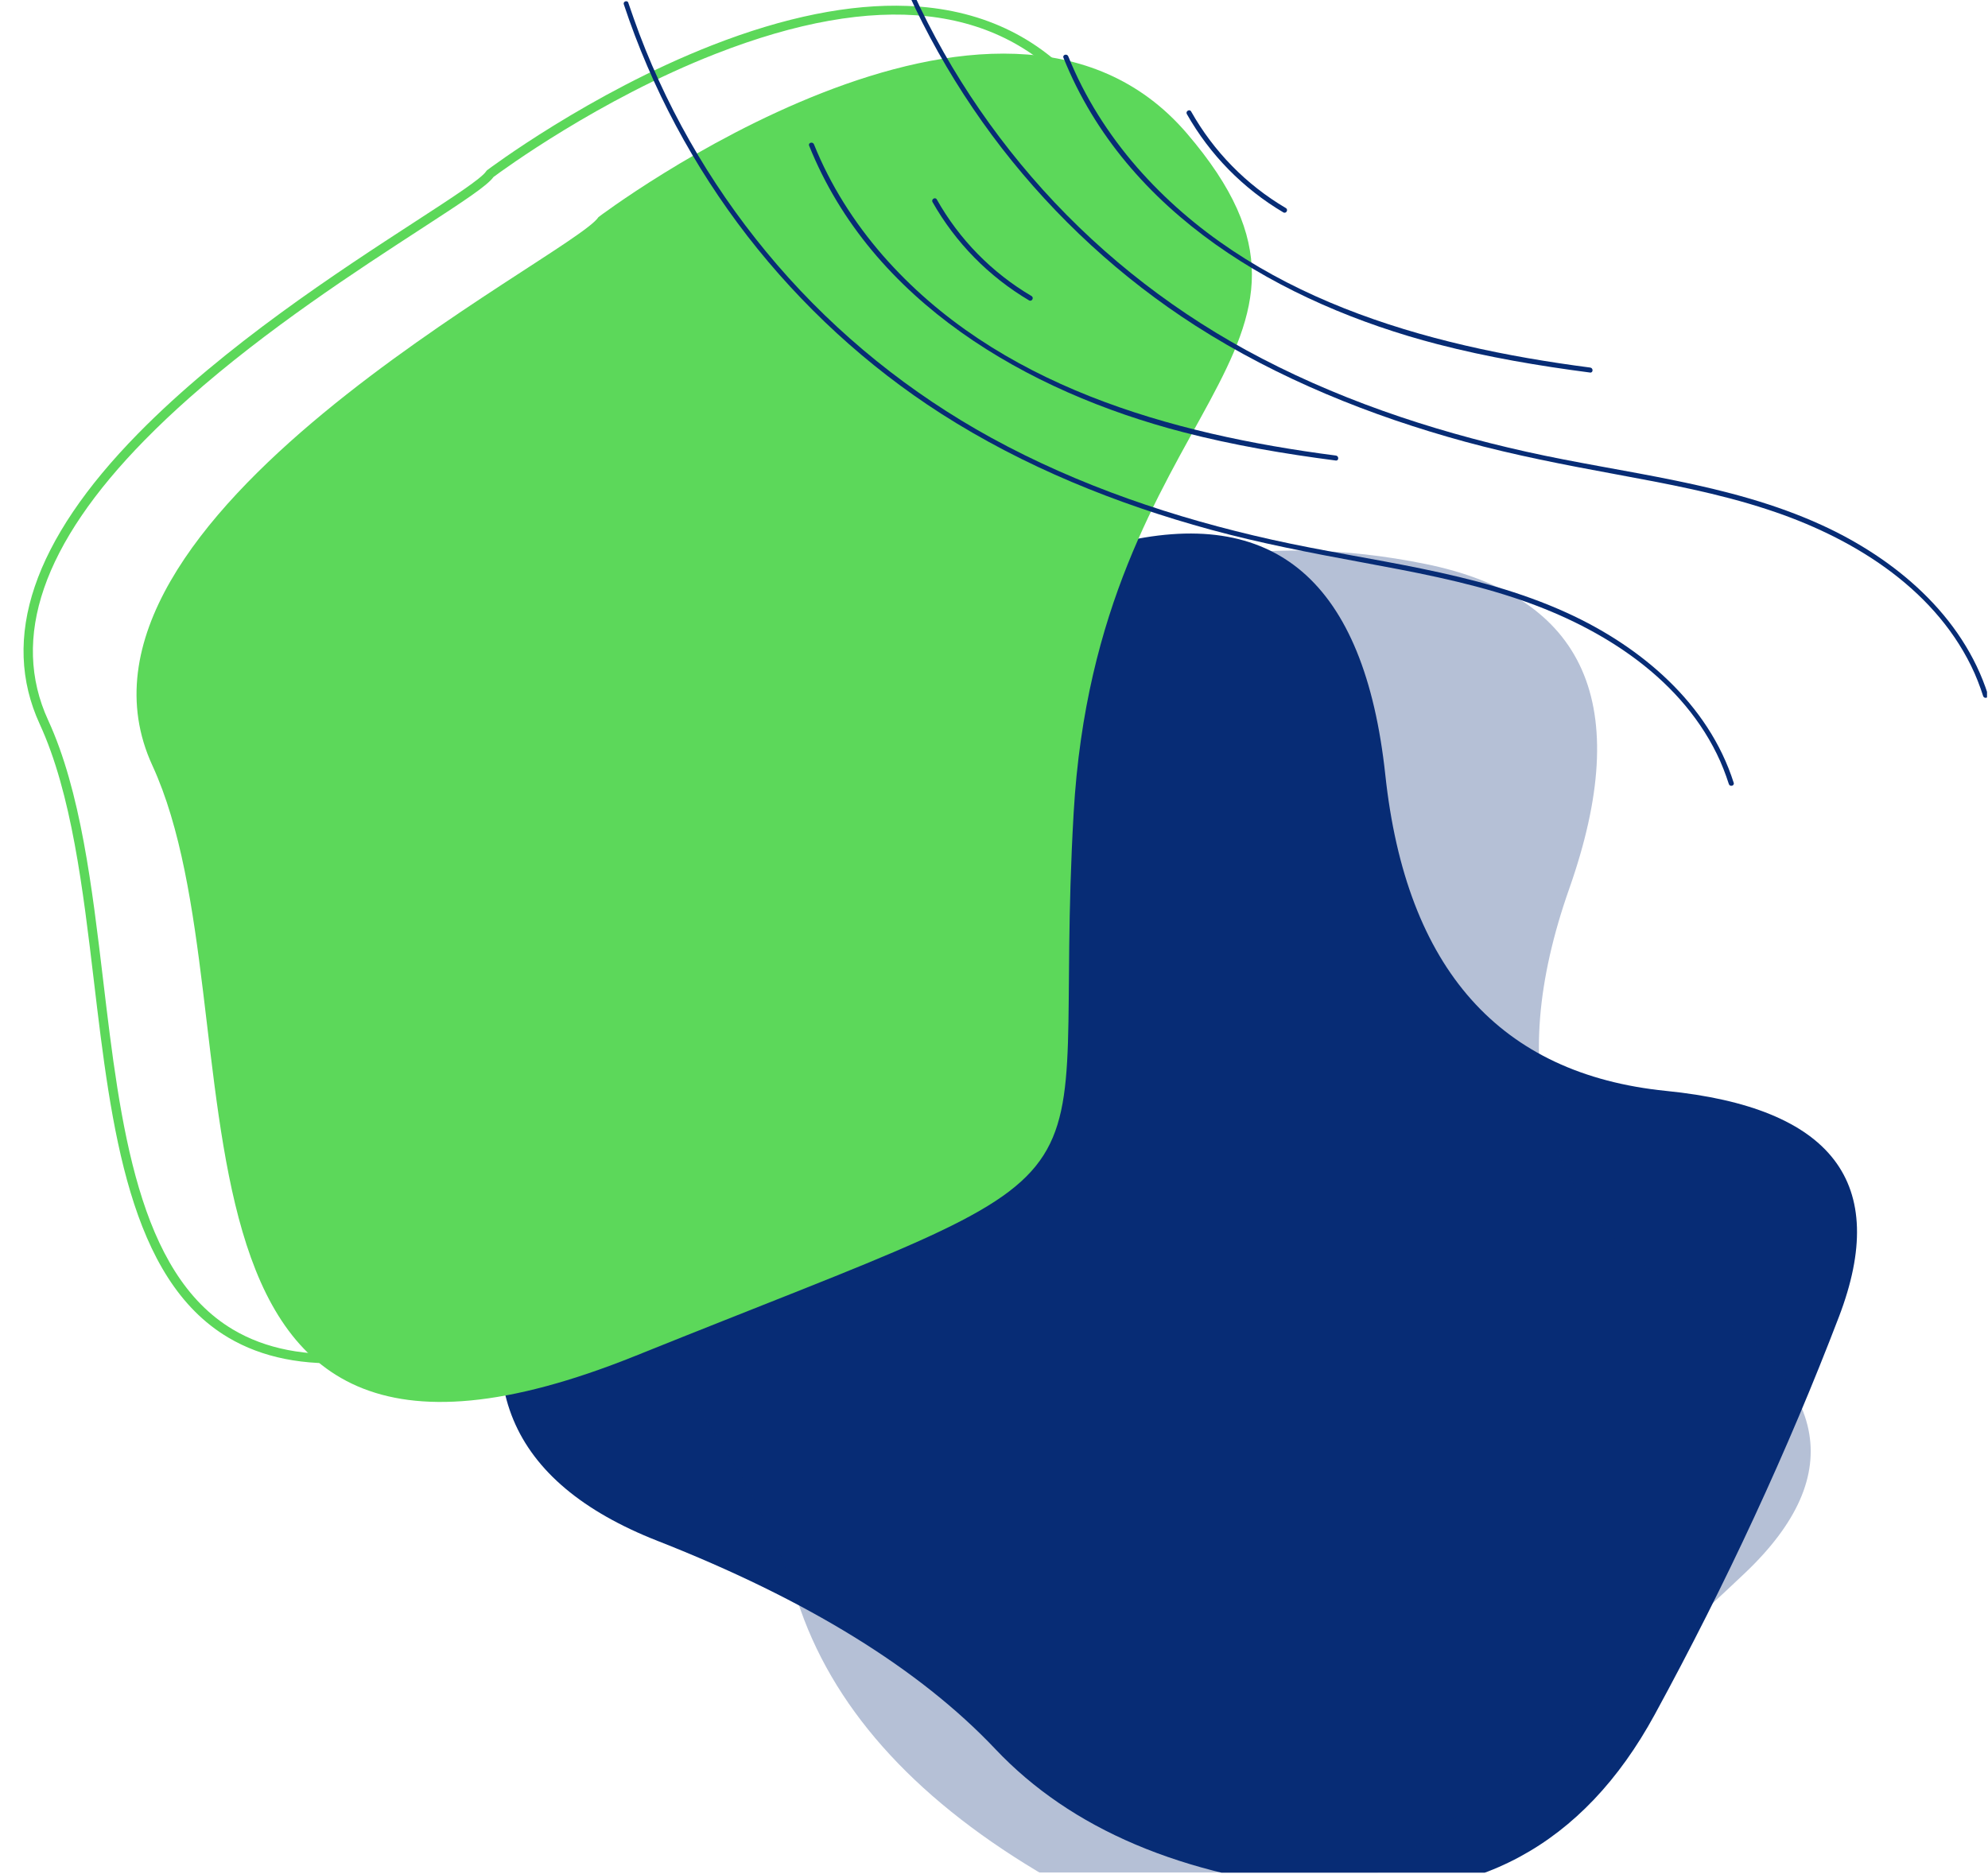 <svg xmlns="http://www.w3.org/2000/svg" xmlns:xlink="http://www.w3.org/1999/xlink" width="697" zoomAndPan="magnify" viewBox="0 0 522.75 492.75" height="657" preserveAspectRatio="xMidYMid meet" version="1.0"><defs><filter x="0%" y="0%" width="100%" height="100%" id="22fac5ab62"><feColorMatrix values="0 0 0 0 1 0 0 0 0 1 0 0 0 0 1 0 0 0 1 0" color-interpolation-filters="sRGB"/></filter><clipPath id="c9a6c51459"><path d="M 131 140 L 489 140 L 489 492.5 L 131 492.5 Z M 131 140 " clip-rule="nonzero"/></clipPath><clipPath id="d0e6d948cb"><path d="M 129 143 L 478 143 L 478 492.5 L 129 492.5 Z M 129 143 " clip-rule="nonzero"/></clipPath><mask id="4358a78ff1"><g filter="url(#22fac5ab62)"><rect x="-52.275" width="627.3" fill="#000000" y="-49.275" height="591.3" fill-opacity="0.3"/></g></mask><clipPath id="863db18689"><path d="M 3 1 L 348 1 L 348 349.5 L 3 349.5 Z M 3 1 " clip-rule="nonzero"/></clipPath><clipPath id="2236dc5f0d"><rect x="0" width="349" y="0" height="350"/></clipPath><clipPath id="e519e18346"><path d="M 164 0 L 456 0 L 456 206.992 L 164 206.992 Z M 164 0 " clip-rule="nonzero"/></clipPath><clipPath id="4dd44ecc8a"><path d="M 230.582 0 L 522.492 0 L 522.492 183.855 L 230.582 183.855 Z M 230.582 0 " clip-rule="nonzero"/></clipPath></defs><g clip-path="url(#c9a6c51459)"><path fill="#072c75" d="M 172.906 405.242 C 133.629 389.824 122.363 362.781 139.113 324.125 C 155.863 285.465 175.262 248.227 197.305 212.406 C 219.352 176.586 251.32 153.445 293.215 142.984 C 335.109 132.523 358.793 152.797 364.273 203.801 C 369.75 254.805 394.367 282.504 438.129 286.902 C 481.887 291.301 497.027 311.105 483.547 346.32 C 470.07 381.535 453.922 416.406 435.109 450.926 C 416.297 485.449 387.68 500.855 349.254 497.152 C 310.828 493.449 281.648 481.059 261.723 459.984 C 241.793 438.91 212.188 420.664 172.906 405.242 Z M 172.906 405.242 " fill-opacity="1" fill-rule="nonzero"/></g><g clip-path="url(#d0e6d948cb)"><g mask="url(#4358a78ff1)"><g transform="matrix(1, 0, 0, 1, 129, 143)"><g clip-path="url(#2236dc5f0d)"><g clip-path="url(#863db18689)"><path fill="#072c75" d="M 24.094 190.266 C -4.715 159.453 -3.23 130.203 28.551 102.516 C 60.328 74.824 93.887 49.555 129.219 26.703 C 164.555 3.852 203.383 -3.285 245.703 5.293 C 288.023 13.867 300.668 42.352 283.629 90.742 C 266.594 139.133 276.875 174.723 314.477 197.512 C 352.078 220.301 357.207 244.688 329.867 270.676 C 302.523 296.664 272.922 321.191 241.066 344.262 C 209.207 367.328 176.734 368.926 143.648 349.059 C 110.562 329.191 89.566 305.461 80.66 277.867 C 71.758 250.277 52.898 221.078 24.094 190.266 Z M 24.094 190.266 " fill-opacity="1" fill-rule="nonzero"/></g></g></g></g></g><path fill="#5cd85a" d="M 49.777 104.633 C 45.727 108.223 41.797 111.918 38.074 115.715 C 11.27 143 2.719 167.801 12.664 189.414 C 21.203 207.98 24.215 233.316 27.129 257.82 C 31.633 295.695 36.289 334.859 61.293 349.68 C 78.41 359.82 103.547 357.984 138.133 344.059 C 149.5 339.477 159.824 335.387 168.934 331.777 C 210.09 315.469 230.75 307.281 240.961 296.691 C 251.02 286.258 251.129 273.02 251.336 246.645 C 251.434 234.941 251.547 220.375 252.582 202.379 C 255.395 153.57 271.422 124.543 284.305 101.215 C 292.133 87.047 298.312 75.848 299.316 64.078 C 300.402 51.422 295.266 39.215 282.664 24.5 C 262.523 0.988 230.711 -2.484 188.125 14.18 C 157.434 26.191 131.98 44.902 129.762 46.555 C 128.105 48.848 122.238 52.711 110.527 60.32 C 93.938 71.102 70.27 86.484 49.777 104.633 Z M 240.406 300.602 C 229.203 310.523 208.488 318.734 169.836 334.047 C 160.727 337.66 150.406 341.746 139.043 346.324 C 103.707 360.555 77.867 362.34 60.047 351.781 C 34.008 336.348 29.273 296.574 24.703 258.109 C 21.816 233.793 18.824 208.652 10.445 190.434 C 0.035 167.805 8.746 142.09 36.332 114 C 59.074 90.844 89.238 71.242 109.195 58.273 C 118.926 51.953 126.609 46.961 127.84 45.039 C 127.918 44.918 128.016 44.812 128.133 44.727 C 128.395 44.527 154.949 24.543 187.234 11.906 C 206.262 4.461 223.539 0.98 238.594 1.559 C 257.551 2.285 273 9.473 284.516 22.914 C 312.375 55.438 302.059 74.117 286.445 102.398 C 273.68 125.508 257.793 154.27 255.023 202.52 C 253.988 220.453 253.871 234.984 253.781 246.664 C 253.562 273.688 253.453 287.254 242.719 298.391 C 241.996 299.137 241.227 299.871 240.406 300.602 " fill-opacity="1" fill-rule="nonzero"/><path fill="#5cd85a" d="M 157.379 57.086 C 150.832 67.289 10.156 136.285 40.066 201.312 C 69.977 266.336 30.977 411.391 167.102 356.574 C 303.223 301.762 276.082 322.156 282.316 213.832 C 288.543 105.512 361.57 92.844 312.102 35.09 C 262.633 -22.664 157.379 57.086 157.379 57.086 " fill-opacity="1" fill-rule="nonzero"/><g clip-path="url(#e519e18346)"><path fill="#072c75" d="M 164.035 1.141 C 171.32 23.145 182.383 43.793 196.562 62.117 C 210.742 80.395 227.996 96.309 247.484 108.801 C 269.262 122.742 293.492 132.516 318.383 139.312 C 331.422 142.863 344.637 145.402 357.938 147.859 C 371.414 150.359 384.938 152.855 397.973 157.152 C 419.574 164.211 441.129 177.23 451.441 198.27 C 452.715 200.855 453.727 203.488 454.605 206.203 C 454.867 206.992 456.141 206.688 455.879 205.855 C 449.25 185.031 431.469 170.039 412.066 161.184 C 387.656 150.051 360.441 147.727 334.496 141.941 C 308.902 136.242 283.746 127.781 260.699 115.156 C 239.363 103.453 220.227 88.066 204.332 69.613 C 188.879 51.684 176.5 31.078 168.117 8.898 C 167.105 6.18 166.141 3.465 165.219 0.746 C 165.043 0 163.77 0.309 164.035 1.141 Z M 164.035 1.141 " fill-opacity="1" fill-rule="nonzero"/></g><path fill="#072c75" d="M 212.762 38.312 C 229.223 79.344 270.051 103.016 311.141 113.668 C 324.309 117.086 337.789 119.367 351.266 121.117 C 352.098 121.207 352.098 119.891 351.266 119.805 C 307.672 114.148 262.062 101.438 232.121 67.156 C 224.57 58.477 218.336 48.656 214.035 37.961 C 213.727 37.172 212.453 37.523 212.762 38.312 Z M 212.762 38.312 " fill-opacity="1" fill-rule="nonzero"/><path fill="#072c75" d="M 245.203 53.129 C 251.262 63.824 259.996 72.723 270.578 78.992 C 271.324 79.43 271.98 78.293 271.234 77.852 C 260.832 71.715 252.27 62.992 246.344 52.473 C 245.949 51.727 244.809 52.383 245.203 53.129 Z M 245.203 53.129 " fill-opacity="1" fill-rule="nonzero"/><g clip-path="url(#4dd44ecc8a)"><path fill="#072c75" d="M 230.906 -22 C 238.191 0.004 249.258 20.652 263.438 38.977 C 277.613 57.254 294.867 73.168 314.359 85.66 C 336.133 99.602 360.367 109.375 385.258 116.172 C 398.293 119.723 411.508 122.266 424.809 124.719 C 438.289 127.219 451.809 129.715 464.848 134.012 C 486.445 141.07 508 154.09 518.316 175.129 C 519.59 177.719 520.598 180.348 521.477 183.066 C 521.738 183.855 523.012 183.547 522.75 182.715 C 516.121 161.891 498.34 146.898 478.938 138.047 C 454.531 126.91 427.312 124.586 401.367 118.801 C 375.773 113.102 350.621 104.641 327.574 92.016 C 306.238 80.312 287.098 64.926 271.207 46.473 C 255.754 28.543 243.375 7.941 234.988 -14.242 C 233.98 -16.961 233.012 -19.676 232.09 -22.395 C 231.914 -23.141 230.645 -22.832 230.906 -22 Z M 230.906 -22 " fill-opacity="1" fill-rule="nonzero"/></g><path fill="#072c75" d="M 279.633 15.172 C 296.098 56.203 336.922 79.875 378.012 90.527 C 391.184 93.945 404.66 96.227 418.137 97.98 C 418.973 98.066 418.973 96.75 418.137 96.664 C 374.547 91.008 328.934 78.297 298.996 44.016 C 291.445 35.336 285.211 25.52 280.906 14.82 C 280.602 14.031 279.328 14.383 279.633 15.172 Z M 279.633 15.172 " fill-opacity="1" fill-rule="nonzero"/><path fill="#072c75" d="M 312.078 29.988 C 318.133 40.684 326.871 49.586 337.449 55.852 C 338.195 56.293 338.855 55.152 338.109 54.715 C 327.703 48.574 319.145 39.852 313.219 29.332 C 312.824 28.586 311.68 29.246 312.078 29.988 Z M 312.078 29.988 " fill-opacity="1" fill-rule="nonzero"/></svg>